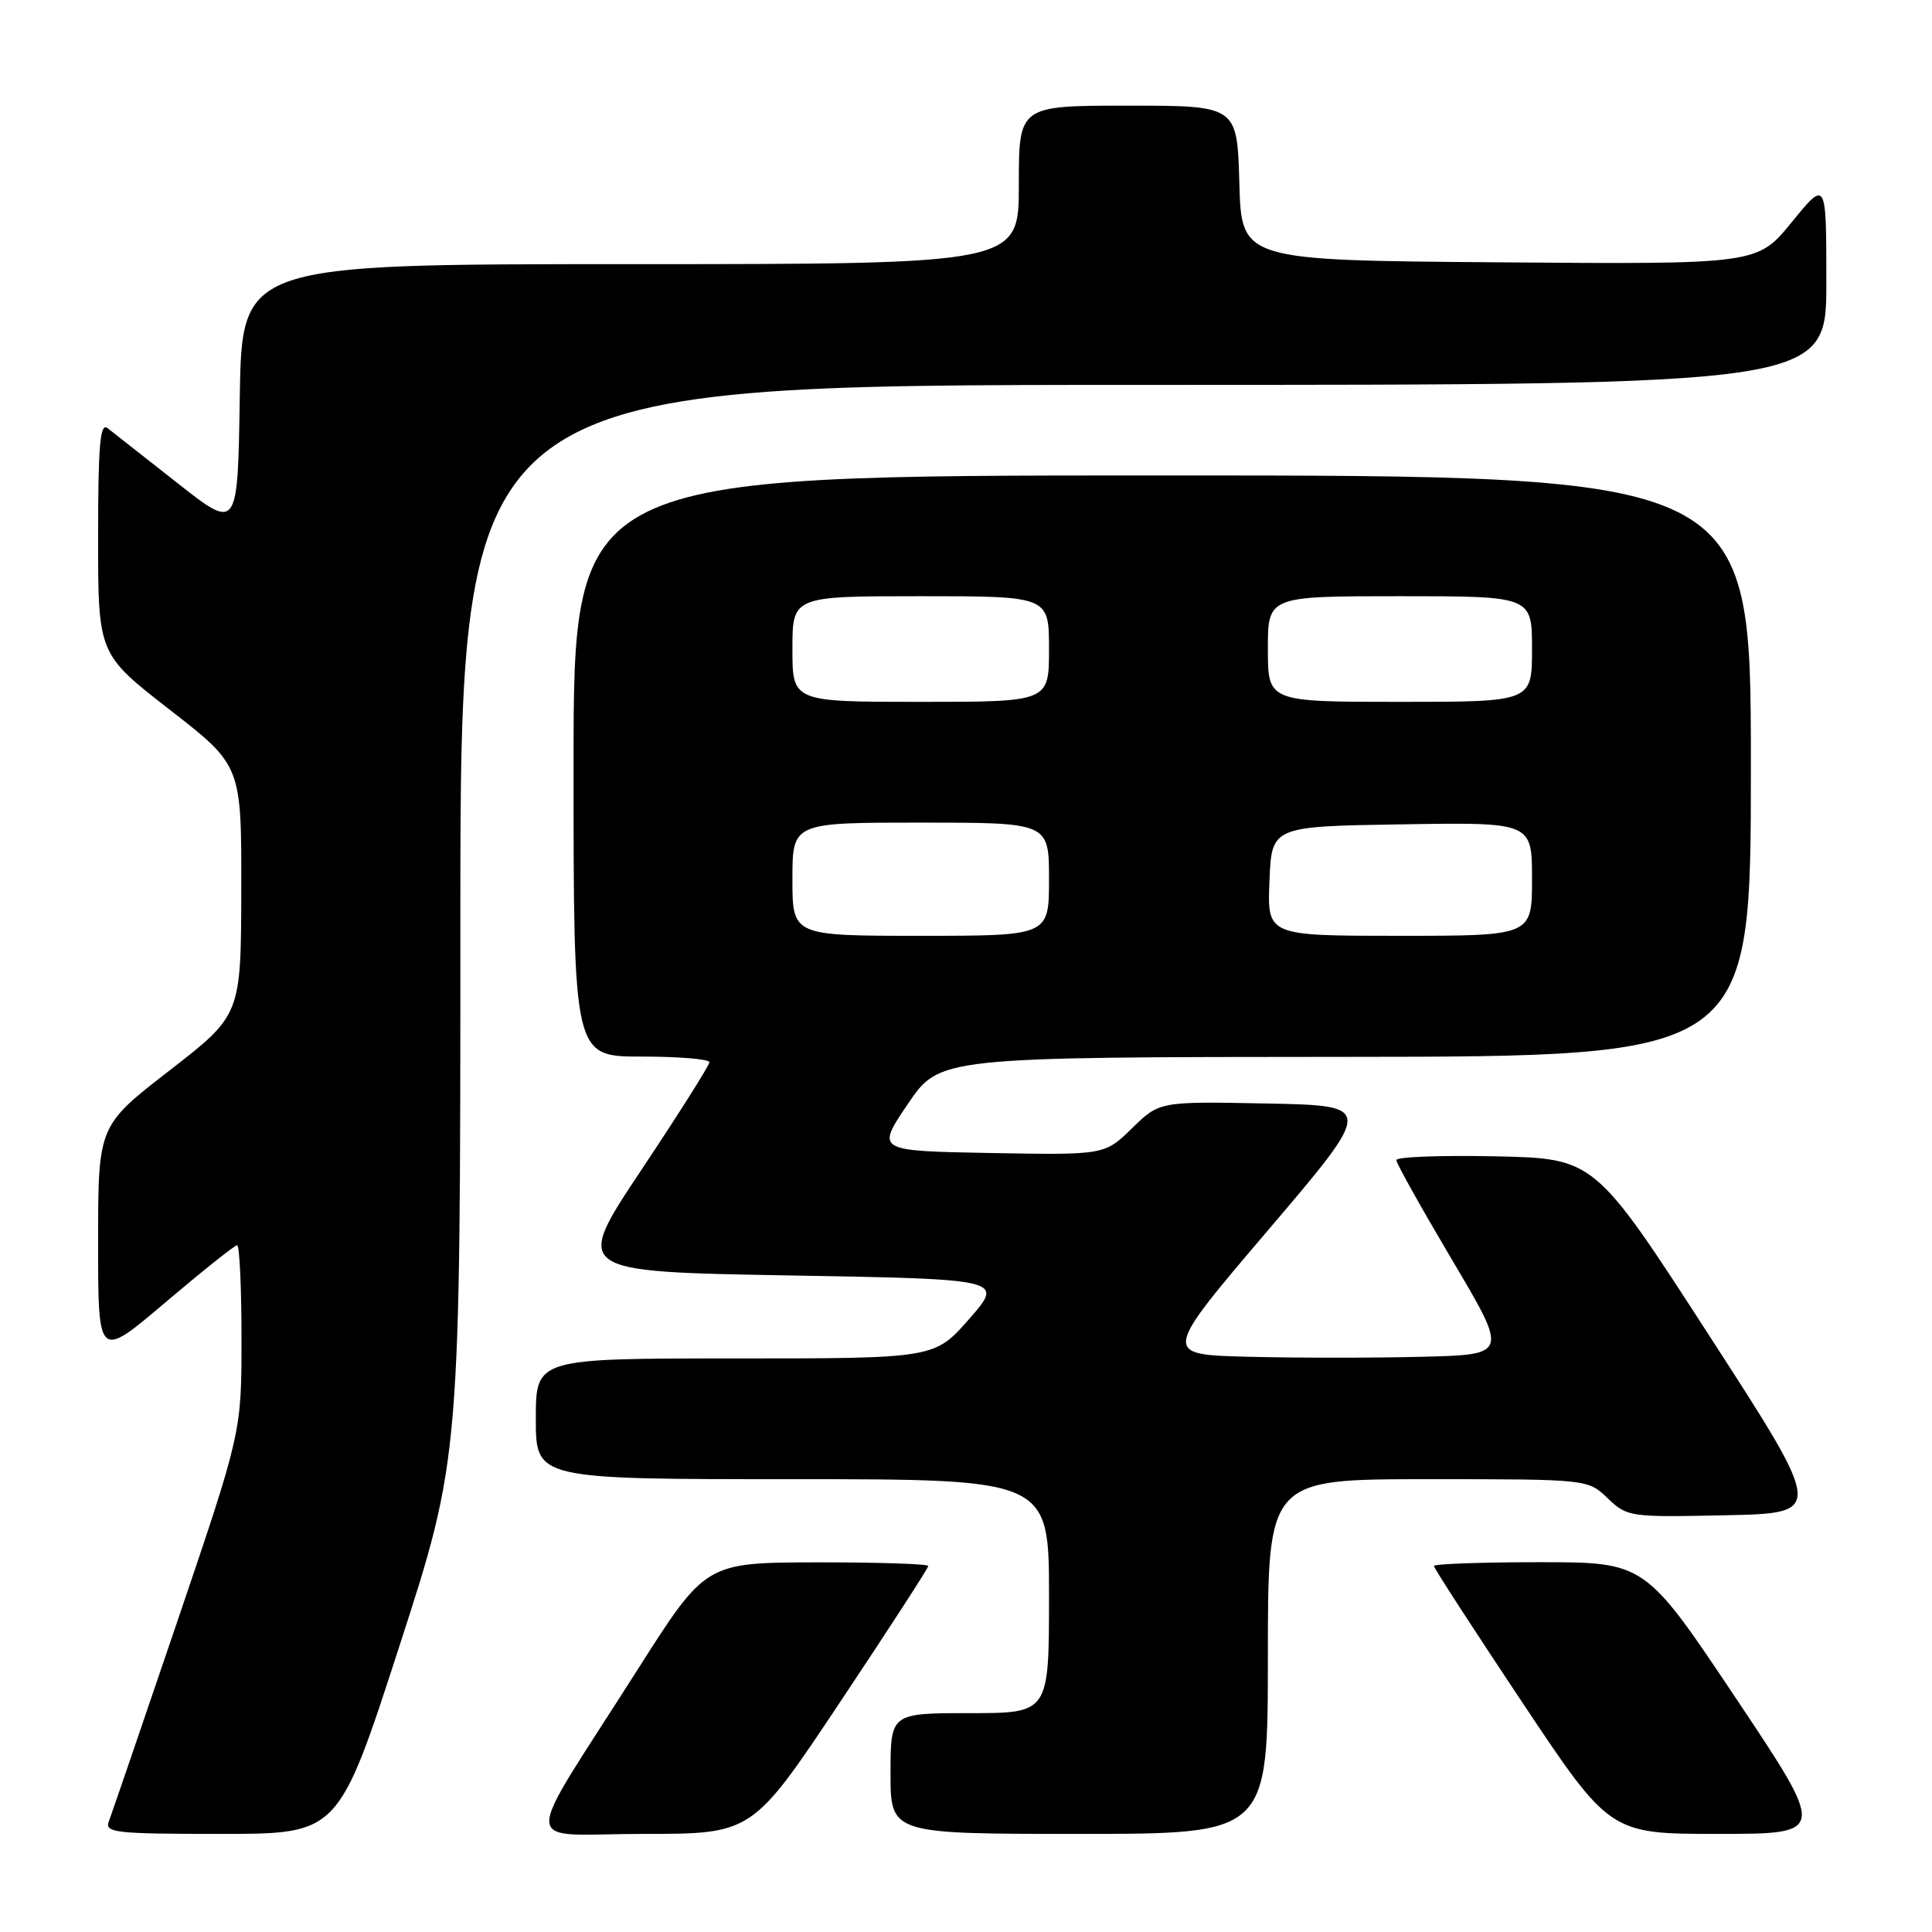 <?xml version="1.0" encoding="UTF-8" standalone="no"?>
<!DOCTYPE svg PUBLIC "-//W3C//DTD SVG 1.1//EN" "http://www.w3.org/Graphics/SVG/1.1/DTD/svg11.dtd" >
<svg xmlns="http://www.w3.org/2000/svg" xmlns:xlink="http://www.w3.org/1999/xlink" version="1.1" viewBox="0 0 256 256">
 <g >
 <path fill="currentColor"
d=" M 52.93 218.09 C 61.00 193.18 61.00 193.18 61.00 122.09 C 61.00 51.00 61.00 51.00 151.50 51.00 C 242.00 51.00 242.00 51.00 242.00 37.41 C 242.00 23.82 242.00 23.82 237.43 29.42 C 232.87 35.03 232.87 35.03 198.68 34.76 C 164.50 34.50 164.50 34.50 164.22 24.25 C 163.93 14.00 163.93 14.00 149.47 14.00 C 135.00 14.00 135.00 14.00 135.00 24.50 C 135.00 35.00 135.00 35.00 83.52 35.00 C 32.05 35.00 32.05 35.00 31.77 52.65 C 31.50 70.30 31.50 70.30 23.50 64.00 C 19.10 60.54 14.94 57.26 14.25 56.73 C 13.26 55.96 13.00 58.99 13.00 71.21 C 13.00 86.67 13.00 86.67 22.50 94.05 C 32.00 101.43 32.00 101.43 31.97 117.97 C 31.93 134.50 31.93 134.50 22.47 141.84 C 13.00 149.17 13.00 149.17 13.00 164.65 C 13.00 180.14 13.00 180.14 21.92 172.57 C 26.83 168.41 31.10 165.00 31.42 165.00 C 31.74 165.00 32.00 170.58 32.00 177.40 C 32.00 189.79 32.00 189.79 23.54 214.72 C 18.88 228.43 14.78 240.40 14.43 241.32 C 13.84 242.85 15.20 243.00 29.32 243.00 C 44.86 243.00 44.86 243.00 52.93 218.09 Z  M 111.34 225.50 C 117.75 215.88 123.00 207.78 123.00 207.50 C 123.00 207.23 116.36 207.01 108.25 207.02 C 93.50 207.05 93.50 207.05 84.50 221.21 C 68.80 245.91 68.69 243.00 85.28 243.00 C 99.68 243.00 99.68 243.00 111.34 225.50 Z  M 168.00 219.50 C 168.00 196.00 168.00 196.00 189.20 196.00 C 210.39 196.00 210.39 196.00 213.03 198.53 C 215.62 201.01 215.95 201.05 228.69 200.78 C 241.70 200.50 241.70 200.50 226.50 177.00 C 211.31 153.50 211.31 153.50 198.15 153.22 C 190.92 153.07 185.01 153.29 185.02 153.72 C 185.02 154.15 188.37 160.12 192.44 167.00 C 199.85 179.50 199.85 179.50 188.43 179.78 C 182.14 179.94 171.82 179.94 165.49 179.78 C 153.98 179.50 153.98 179.50 168.03 163.00 C 182.08 146.50 182.08 146.50 167.86 146.22 C 153.64 145.94 153.64 145.94 150.00 149.50 C 146.36 153.05 146.36 153.05 131.22 152.78 C 116.08 152.50 116.08 152.50 120.29 146.29 C 124.50 140.07 124.50 140.07 178.25 140.04 C 232.00 140.00 232.00 140.00 232.00 101.50 C 232.00 63.00 232.00 63.00 154.00 63.00 C 76.00 63.00 76.00 63.00 76.00 101.50 C 76.00 140.00 76.00 140.00 85.00 140.00 C 89.95 140.00 94.00 140.34 94.00 140.75 C 94.00 141.16 89.95 147.57 85.00 155.00 C 76.00 168.50 76.00 168.50 104.52 169.00 C 133.03 169.50 133.03 169.50 128.44 174.75 C 123.84 180.00 123.84 180.00 97.42 180.00 C 71.00 180.00 71.00 180.00 71.00 188.00 C 71.00 196.00 71.00 196.00 105.00 196.00 C 139.00 196.00 139.00 196.00 139.00 211.50 C 139.00 227.00 139.00 227.00 128.50 227.00 C 118.00 227.00 118.00 227.00 118.00 235.00 C 118.00 243.00 118.00 243.00 143.00 243.00 C 168.00 243.00 168.00 243.00 168.00 219.50 Z  M 230.00 225.00 C 217.97 207.00 217.97 207.00 203.99 207.00 C 196.29 207.00 190.00 207.23 190.00 207.50 C 190.00 207.78 195.25 215.88 201.66 225.50 C 213.32 243.00 213.32 243.00 227.67 243.00 C 242.03 243.00 242.03 243.00 230.00 225.00 Z  M 105.00 116.50 C 105.00 109.00 105.00 109.00 122.00 109.00 C 139.00 109.00 139.00 109.00 139.00 116.50 C 139.00 124.00 139.00 124.00 122.00 124.00 C 105.00 124.00 105.00 124.00 105.00 116.50 Z  M 168.21 116.75 C 168.50 109.50 168.50 109.50 185.75 109.23 C 203.00 108.95 203.00 108.95 203.00 116.48 C 203.00 124.00 203.00 124.00 185.46 124.00 C 167.91 124.00 167.91 124.00 168.21 116.75 Z  M 105.00 86.00 C 105.00 79.00 105.00 79.00 122.00 79.00 C 139.00 79.00 139.00 79.00 139.00 86.00 C 139.00 93.00 139.00 93.00 122.00 93.00 C 105.00 93.00 105.00 93.00 105.00 86.00 Z  M 168.00 86.00 C 168.00 79.00 168.00 79.00 185.50 79.00 C 203.00 79.00 203.00 79.00 203.00 86.00 C 203.00 93.00 203.00 93.00 185.50 93.00 C 168.00 93.00 168.00 93.00 168.00 86.00 Z "/>
</g>
</svg>